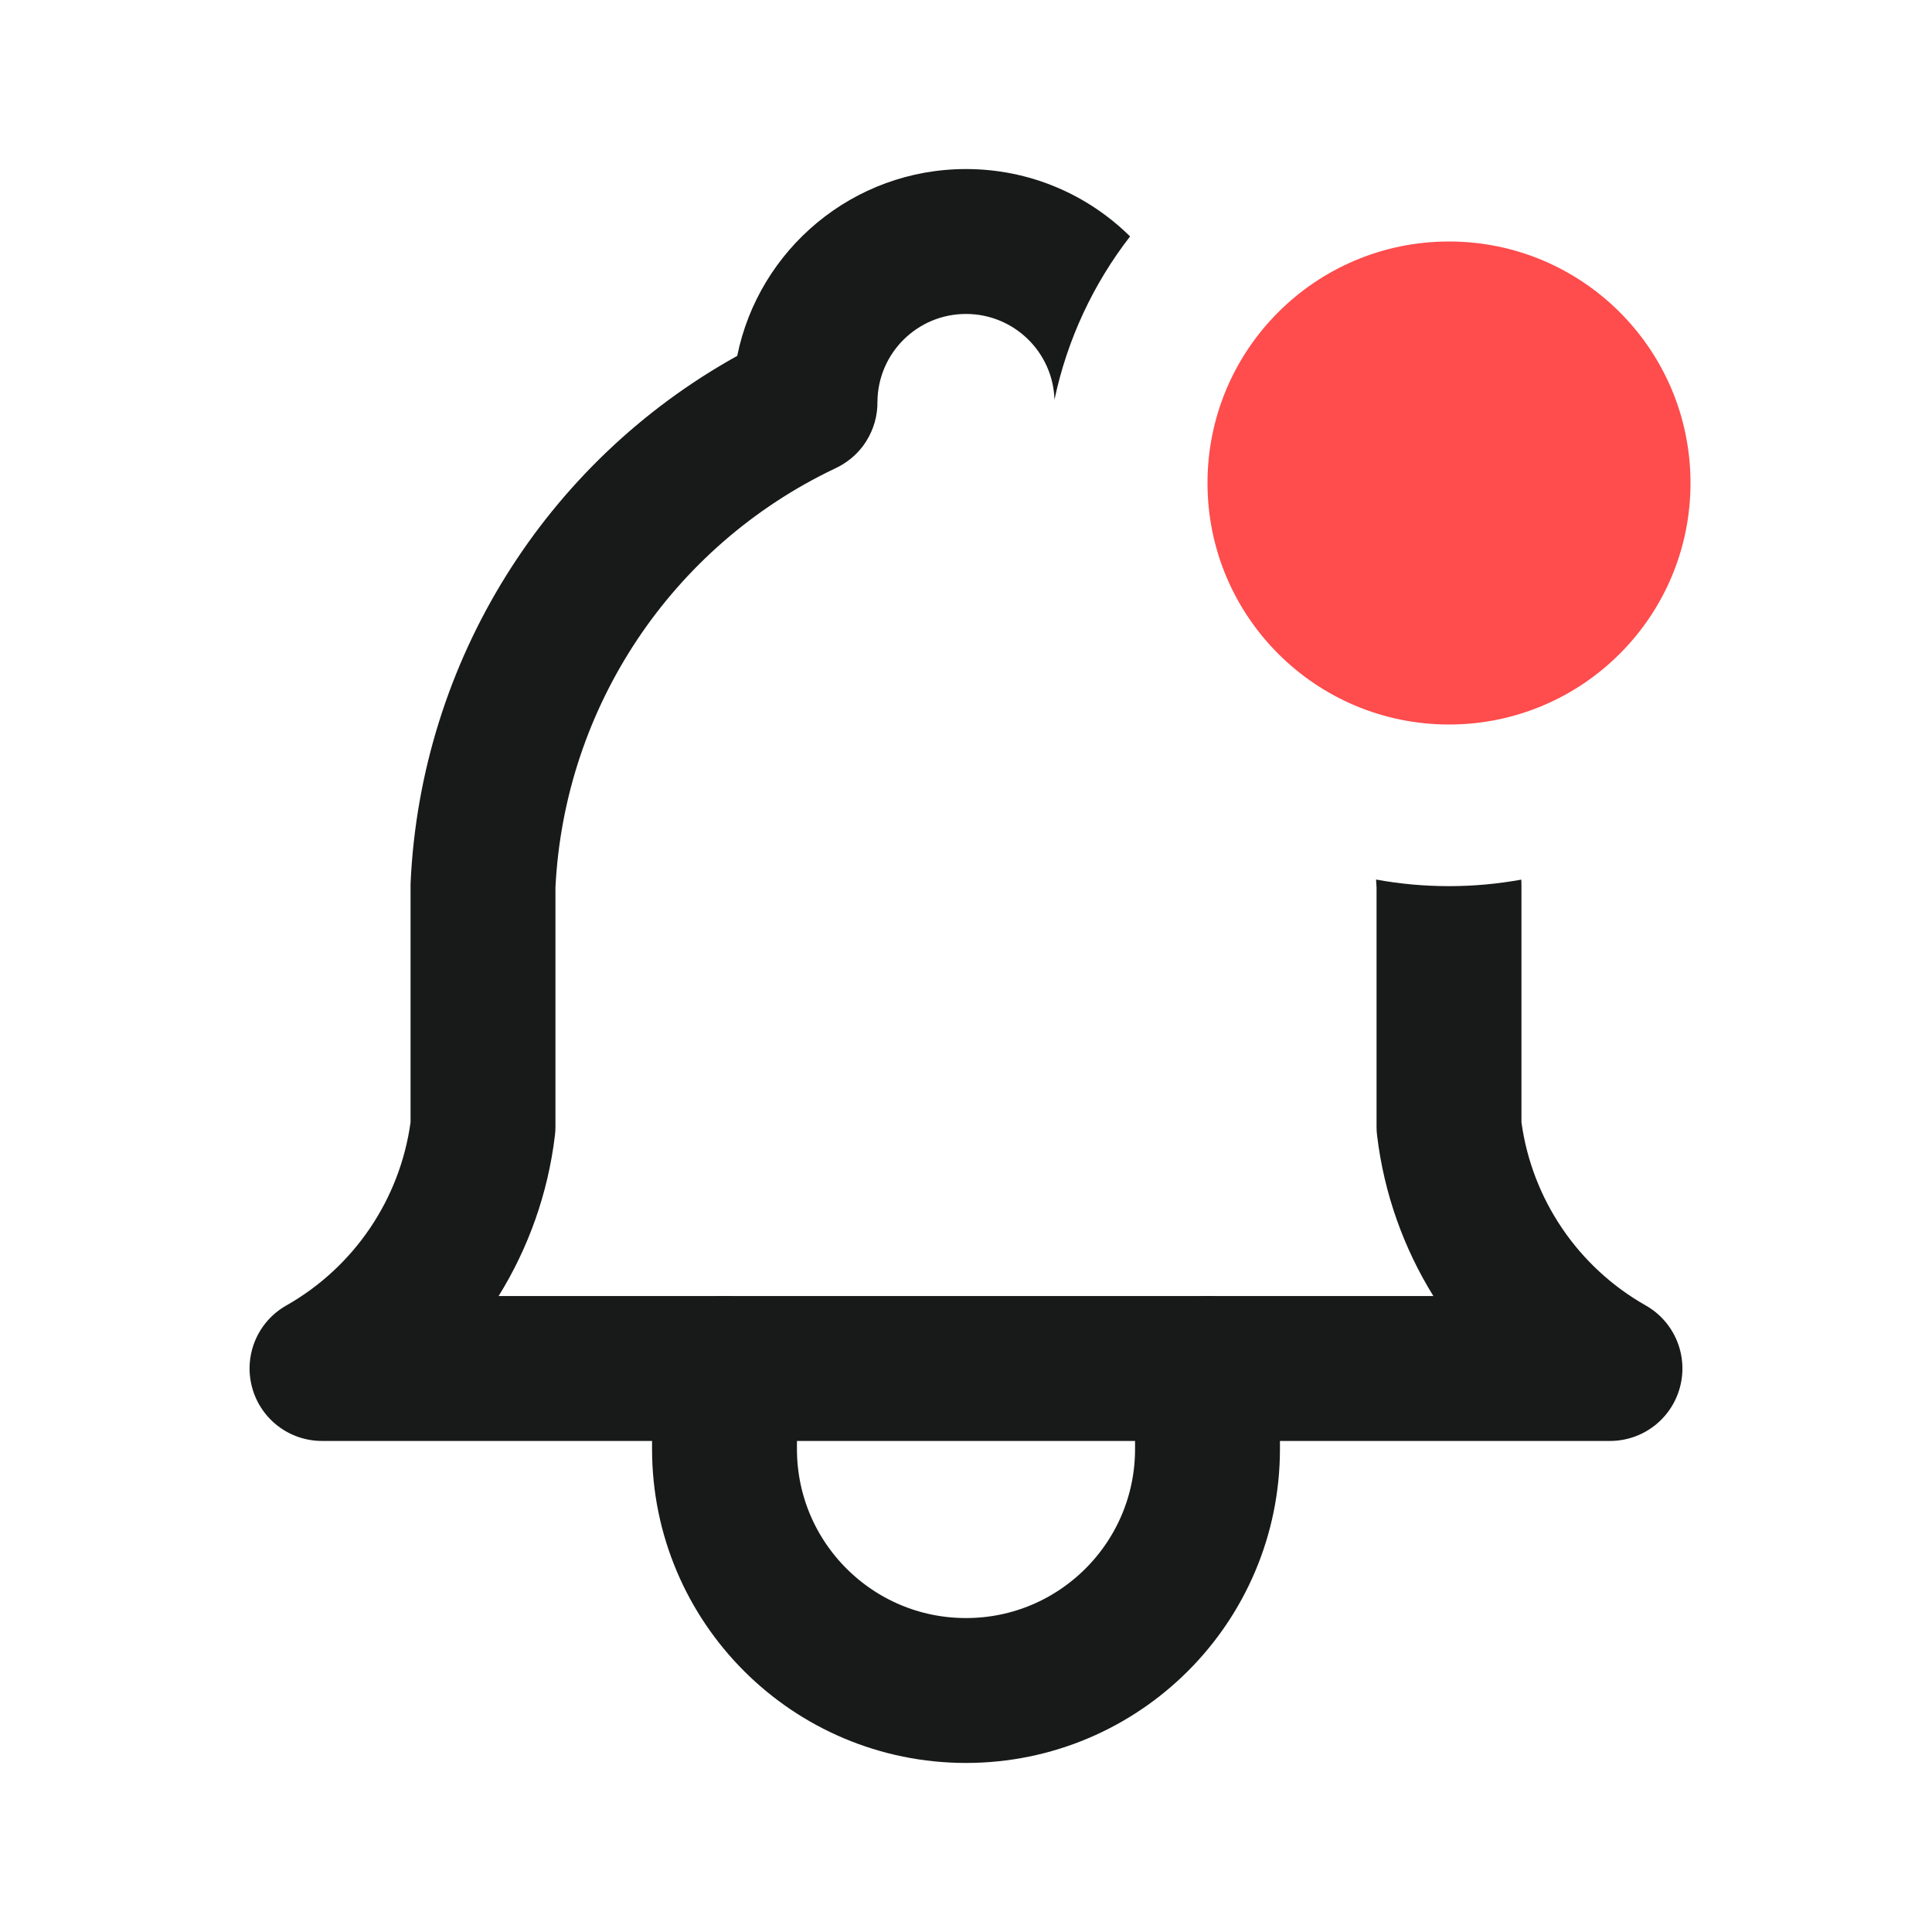 <svg width="24" height="24" viewBox="0 0 24 24" fill="none" xmlns="http://www.w3.org/2000/svg">
<path d="M9 17V18C9 19.657 10.343 21 12 21C13.657 21 15 19.657 15 18V17" stroke="#181919" stroke-width="1.8" stroke-linecap="round" stroke-linejoin="round"/>
<path fill-rule="evenodd" clip-rule="evenodd" d="M14.038 2.937C13.514 2.419 12.794 2.1 12 2.1C10.597 2.1 9.426 3.097 9.158 4.421C6.775 5.743 5.23 8.212 5.101 10.958C5.1 10.972 5.1 10.986 5.1 11V13.942C4.968 14.899 4.398 15.74 3.557 16.217C3.201 16.418 3.026 16.834 3.13 17.229C3.234 17.625 3.591 17.9 4 17.9H20C20.409 17.9 20.766 17.625 20.87 17.229C20.974 16.834 20.799 16.418 20.444 16.217C19.602 15.74 19.032 14.899 18.9 13.942V11C18.9 10.986 18.9 10.972 18.899 10.958C18.898 10.948 18.898 10.938 18.898 10.927C18.606 10.98 18.306 11.008 18 11.008C17.691 11.008 17.388 10.98 17.094 10.926C17.096 10.958 17.098 10.99 17.1 11.022V14C17.1 14.036 17.102 14.072 17.107 14.108C17.193 14.825 17.436 15.503 17.806 16.1H6.194C6.564 15.503 6.807 14.825 6.893 14.108C6.898 14.072 6.9 14.036 6.9 14V11.022C7.013 8.783 8.344 6.786 10.368 5.822C10.411 5.802 10.452 5.78 10.491 5.754C10.602 5.682 10.693 5.589 10.76 5.482C10.854 5.334 10.903 5.161 10.9 4.985C10.908 4.384 11.397 3.9 12 3.9C12.596 3.9 13.081 4.374 13.099 4.965C13.258 4.213 13.584 3.523 14.038 2.937Z" fill="#181919"/>
<path d="M21 6C21 7.657 19.657 9 18 9C16.343 9 15 7.657 15 6C15 4.343 16.343 3 18 3C19.657 3 21 4.343 21 6Z" fill="#FF4C4C"/>
</svg>
